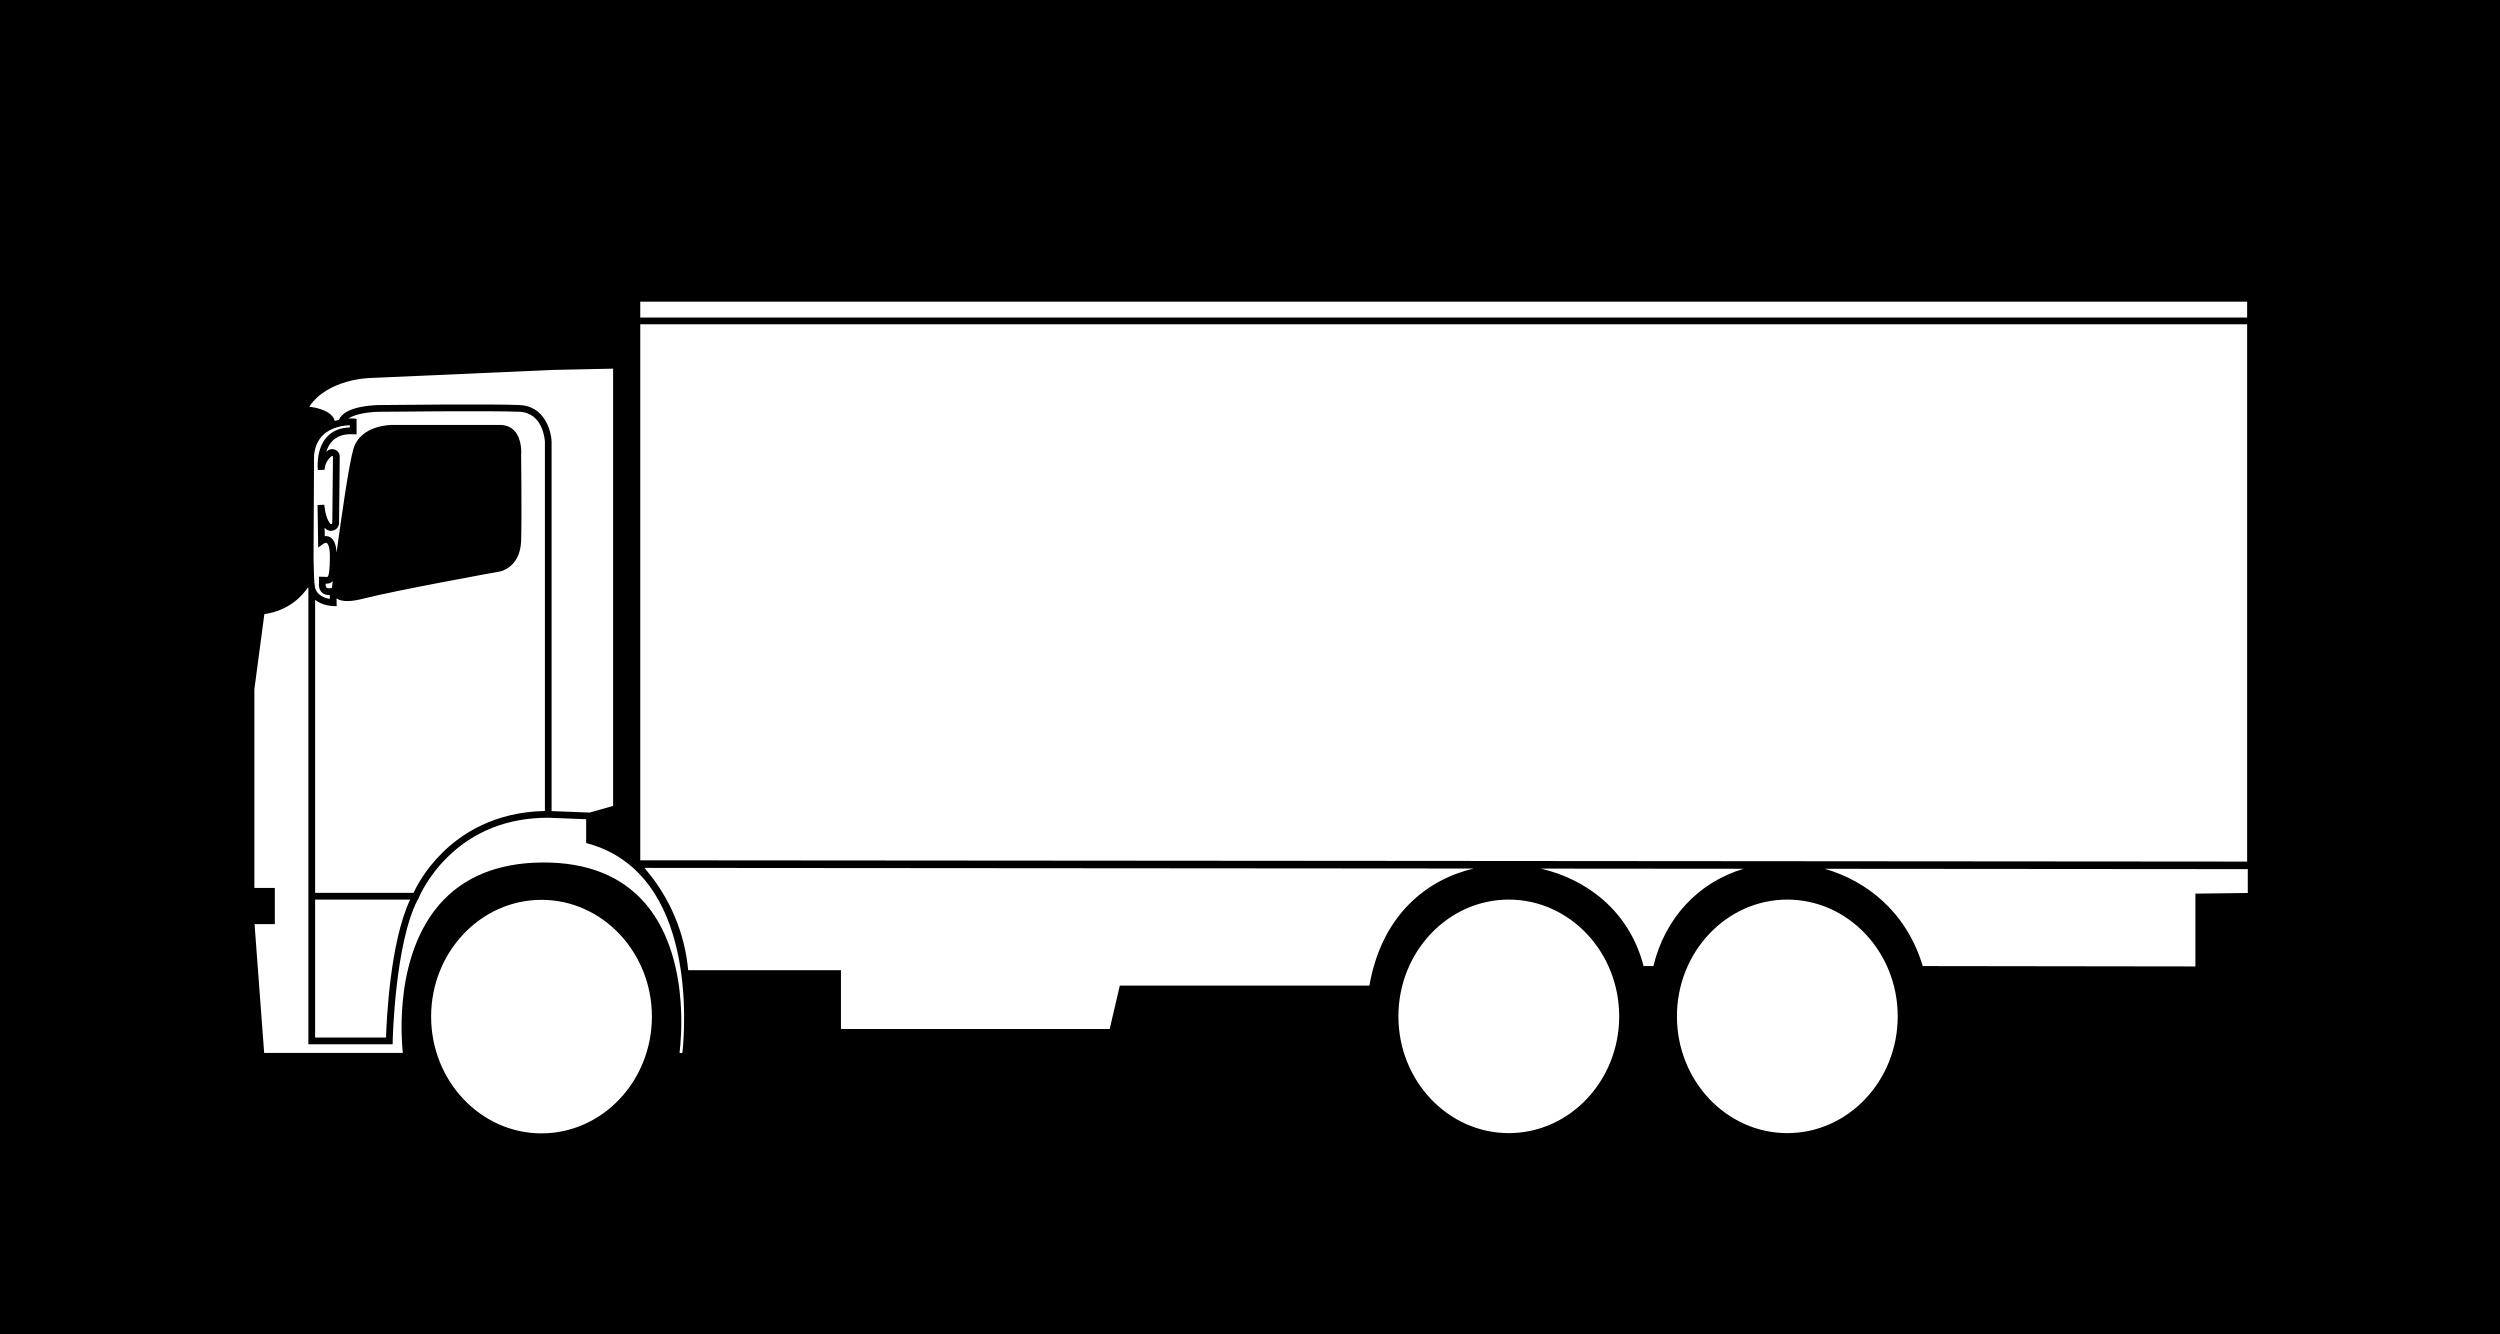 <?xml version="1.0" encoding="utf-8"?>
<!-- Generator: Adobe Illustrator 25.2.0, SVG Export Plug-In . SVG Version: 6.00 Build 0)  -->
<svg version="1.1" id="Ebene_1" xmlns="http://www.w3.org/2000/svg" xmlns:xlink="http://www.w3.org/1999/xlink" x="0px" y="0px"
	 viewBox="0 0 741.22 395.62" enable-background="new 0 0 741.22 395.62" xml:space="preserve">
<path d="M0,0v395.62h741.22V0H0z M650.91,264.95v21.59l-80.84-0.11c-4.8-16.02-16.59-25.26-29.05-28.84l125.42,0.1v7.07
	L650.91,264.95z M529.92,266.72c18.05,0,32.73,15.53,32.73,34.62s-14.68,34.62-32.73,34.62c-18.05,0-32.73-15.53-32.73-34.62
	S511.87,266.72,529.92,266.72z M490.21,286.43h-2.91c-4.29-16.62-17.22-25.84-30.47-28.9l60.14,0.05
	C503.69,261.52,493.69,272.03,490.21,286.43z M447.34,266.72c18.05,0,32.73,15.53,32.73,34.62s-14.68,34.62-32.73,34.62
	c-18.05,0-32.73-15.53-32.73-34.62S429.29,266.72,447.34,266.72z M160.55,266.79c18.05,0,32.73,15.53,32.73,34.62
	s-14.68,34.62-32.73,34.62s-32.73-15.53-32.73-34.62S142.5,266.79,160.55,266.79z M189.83,255.07V96.14h476.42v159.31L189.83,255.07
	z M666.25,94.14H189.83v-4.7h476.42V94.14z M181.78,238.94l-6.96,1.98l-11.28-0.44l0-109.57c-0.15-3.6-2.31-10.48-9.41-10.82
	c-8.01-0.38-41.14,0-41.47,0c-1.1,0-10.44,0.14-12.15,4.37c-0.41,0.09-0.84,0.19-1.28,0.33c-0.13-0.54-0.38-1.04-0.78-1.49
	c-1.57-1.79-4.88-2.48-6.76-2.73c5.64-8.39,18.18-8.51,18.35-8.51l53.76-2.38l17.98-0.38V238.94z M93.43,266.72h28.18
	c-5.95,12.47-6.99,35.75-7.16,40.89H93.43V266.72z M103.71,126.08v0.66c-2.83,0.07-5.08,0.99-6.72,2.74
	c-3.43,3.67-2.78,9.63-2.75,9.88l1.99-0.07c0.07-1.6,0.84-3.08,2.12-4.07c0.06-0.05,0.12-0.05,0.17-0.05c0.04,0,0.1,0.02,0.15,0.08
	c0.03,0.04,0.05,0.09,0.05,0.11l-0.2,19.67c0,0.13-0.07,0.22-0.11,0.26c-0.04,0.04-0.13,0.1-0.26,0.1c-0.11,0-0.22-0.05-0.29-0.15
	c-1.45-1.87-1.71-5.56-1.71-5.59l-2,0.08l0.19,12.62l1.56-1.15c0.09-0.07,0.63-0.38,0.96-0.21c0.16,0.08,0.95,0.65,0.95,4.01
	c0,4.44-0.37,5.71-0.68,6c-0.09,0.08-0.45,0.05-0.8,0.03c-0.24-0.02-0.49-0.03-0.75-0.03h-1v1.81c-0.06,0.42-0.16,1.89,0.87,2.86
	c0.57,0.54,1.34,0.79,2.31,0.76l0.02,1.15c-1.43-0.25-3.9-1.04-4.4-3.48c-0.23-1.1-0.36-4.27-0.42-8.41l0.15-30.73
	c0.25-2.46,1.11-4.43,2.58-5.89C98.22,126.55,101.98,126.13,103.71,126.08z M98.43,174.12c0,0.01-0.02,0.1-0.04,0.21
	c-0.75,0.16-1.32,0.12-1.57-0.11c-0.32-0.29-0.29-0.96-0.26-1.17v0c0.62,0.02,1.33-0.03,1.93-0.59c0.06-0.05,0.11-0.11,0.17-0.18
	C98.54,173.31,98.45,173.96,98.43,174.12z M122.61,264.72H93.43v-86.88c2.15,1.76,5.17,1.85,5.35,1.86l1.04,0.02l-0.04-2.29
	c0.78,0.51,1.83,0.78,3.19,0.78c1.3,0,2.85-0.23,4.67-0.7c9.73-2.5,40.34-8.03,40.65-8.08c0.06-0.01,5.96-1.17,6.22-9.07l0,0
	c0.22-7.5,0-25.34,0-25.47c0.02-0.19,0.39-4.56-1.95-7.12c-1.08-1.18-2.54-1.78-4.36-1.78h-31.82c-0.09,0-9.49-0.16-11.61,7.18
	c-1.33,4.58-3.55,20.12-4.98,30.7c-0.15-2.52-0.81-4.05-2.02-4.66c-0.49-0.25-1.01-0.3-1.48-0.24l-0.04-2.54
	c0.01,0.01,0.02,0.02,0.02,0.03c0.44,0.58,1.12,0.92,1.85,0.93c0.61,0.01,1.23-0.23,1.69-0.67c0.45-0.44,0.71-1.03,0.72-1.67
	l0.2-19.7c-0.01-0.49-0.18-0.98-0.49-1.36c-0.37-0.46-0.9-0.76-1.5-0.82c-0.59-0.06-1.17,0.11-1.63,0.47
	c-0.13,0.1-0.26,0.21-0.38,0.32c0.34-1.11,0.88-2.22,1.73-3.12c1.42-1.52,3.5-2.22,6.21-2.09l1.05,0.05v-4.64l-0.92-0.07
	c-0.07-0.01-0.64-0.04-1.48,0c2.02-1.43,6.42-2,9.37-2c0.33,0,33.41-0.38,41.36,0c7.05,0.33,7.49,8.55,7.51,8.86v109.5
	c-15.08,0.28-24.87,6.87-30.45,12.42C125.97,257.95,123.41,262.98,122.61,264.72z M81.48,274v-10.73h-6.06v-58.93l2.96-22.26
	c7.11-1.04,11.05-5.13,12.97-7.97c0.02,0.15,0.04,0.29,0.07,0.4c0.01,0.05,0.03,0.08,0.04,0.13h-0.03v91.09v1v42.89h24h0.98
	l0.02-0.98c0.01-0.29,0.64-28.89,7.42-41.91l0.1,0l0.25-0.63c0.02-0.06,2.44-6,8.36-11.86c7.91-7.82,17.99-11.79,29.98-11.79
	l11.25,0.44v7.05l0.73,0.21c32.28,9.14,28.55,55.14,27.8,62.04h-0.85c0.29-2.37,0.83-8.13,0.32-15.18
	c-0.61-8.44-2.92-20.35-10.44-29.11c-7.03-8.18-17.31-12.28-30.59-12.18c-13.2,0.1-23.49,4.33-30.6,12.59
	c-7.56,8.78-10.04,20.56-10.78,28.91c-0.62,6.97-0.19,12.64,0.05,14.97H78.32L75.47,274H81.48z M249.33,305.09v-17.43h-45.29
	c-1.02-10.93-5.28-21.14-12.33-29.56l-0.61-0.78l245.81,0.19c-13.69,3.23-27.18,13.54-30.9,34.7h-74l-3,12.88H249.33z M88.51,123.45
	c-0.04,0.1-0.08,0.21-0.12,0.31v-0.09L88.51,123.45z"/>
</svg>
